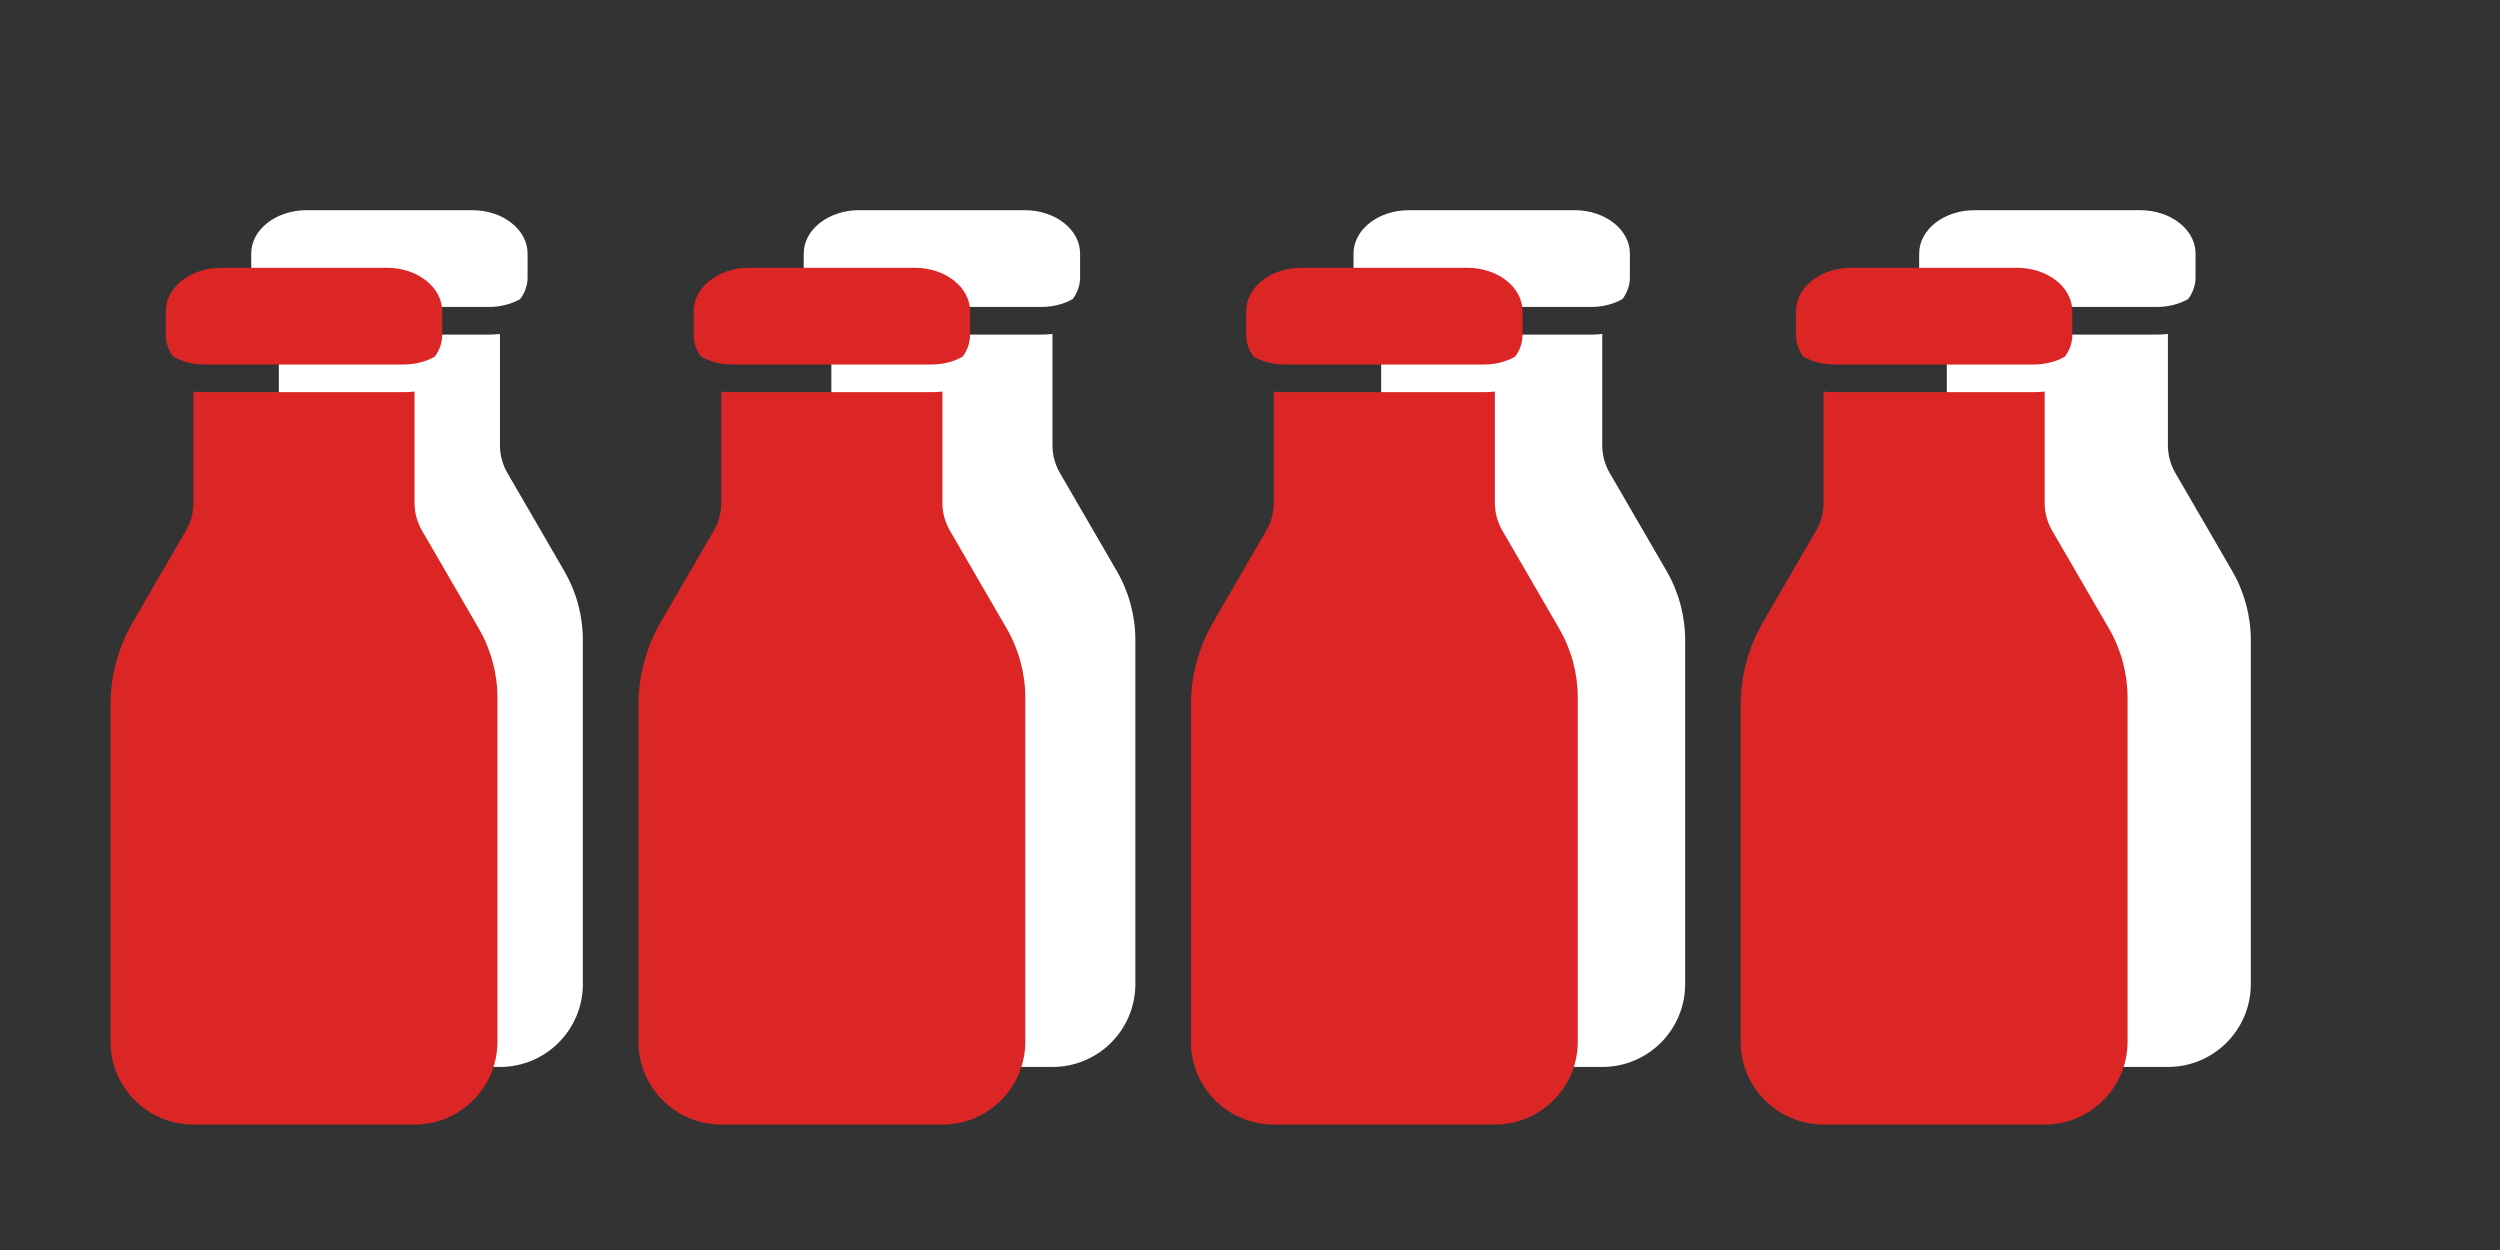 <svg xmlns="http://www.w3.org/2000/svg" xmlns:xlink="http://www.w3.org/1999/xlink" width="800" zoomAndPan="magnify" viewBox="0 0 600 300" height="400" preserveAspectRatio="xMidYMid meet" version="1.2"><rect x="0" y="0" width="600" height="300" fill="#333333" stroke="none"/><defs><clipPath id="209cab934e"><path d="M 47 50 L 140 50 L 140 256.07 L 47 256.07 Z M 47 50 "/></clipPath><clipPath id="45a7de9209"><path d="M 179 50 L 273 50 L 273 256.07 L 179 256.07 Z M 179 50 "/></clipPath><clipPath id="1eca74c253"><path d="M 311 50 L 405 50 L 405 256.07 L 311 256.07 Z M 311 50 "/></clipPath><clipPath id="4047fae132"><path d="M 447 50 L 541 50 L 541 256.07 L 447 256.07 Z M 447 50 "/></clipPath><clipPath id="eadd910ff5"><path d="M 26 64 L 120 64 L 120 269.891 L 26 269.891 Z M 26 64 "/></clipPath><clipPath id="0459ecbe10"><path d="M 153 64 L 247 64 L 247 269.891 L 153 269.891 Z M 153 64 "/></clipPath><clipPath id="98db9394ad"><path d="M 285 64 L 379 64 L 379 269.891 L 285 269.891 Z M 285 64 "/></clipPath><clipPath id="4a9794bf11"><path d="M 417 64 L 511 64 L 511 269.891 L 417 269.891 Z M 417 64 "/></clipPath></defs><g id="2db6798264"><g clip-rule="nonzero" clip-path="url(#209cab934e)"><path style=" stroke:none;fill-rule:evenodd;fill:#ffffff;fill-opacity:1;" d="M 119.988 80.148 C 119.129 80.25 118.238 80.301 117.336 80.301 L 69.582 80.301 C 68.676 80.301 67.789 80.25 66.926 80.148 L 66.926 106.848 C 66.926 109.195 66.312 111.488 65.137 113.512 L 52.402 135.469 C 48.879 141.539 47.027 148.426 47.027 155.434 L 47.027 236.172 C 47.027 247.168 55.934 256.07 66.926 256.07 L 119.988 256.07 C 130.984 256.07 139.887 247.168 139.887 236.172 L 139.887 153.652 C 139.887 147.805 138.348 142.07 135.41 137.012 L 121.781 113.516 C 120.602 111.492 119.988 109.195 119.988 106.848 Z M 62.066 71.777 C 60.941 70.25 60.293 68.477 60.293 66.586 L 60.293 60.848 C 60.293 55.109 66.23 50.449 73.559 50.449 L 113.355 50.449 C 120.688 50.449 126.621 55.109 126.621 60.848 L 126.621 66.586 C 126.621 68.477 125.977 70.25 124.848 71.777 C 122.734 72.977 120.113 73.668 117.336 73.668 L 69.578 73.668 C 66.801 73.668 64.184 72.977 62.066 71.777 Z M 62.066 71.777 "/></g><g clip-rule="nonzero" clip-path="url(#45a7de9209)"><path style=" stroke:none;fill-rule:evenodd;fill:#ffffff;fill-opacity:1;" d="M 252.59 80.148 C 251.73 80.25 250.84 80.301 249.938 80.301 L 202.18 80.301 C 201.277 80.301 200.391 80.25 199.527 80.148 L 199.527 106.848 C 199.527 109.195 198.914 111.488 197.738 113.512 L 185.004 135.469 C 181.48 141.539 179.629 148.426 179.629 155.434 L 179.629 236.172 C 179.629 247.168 188.535 256.07 199.527 256.07 L 252.59 256.07 C 263.586 256.07 272.488 247.168 272.488 236.172 L 272.488 153.652 C 272.488 147.805 270.945 142.07 268.012 137.012 L 254.383 113.516 C 253.203 111.492 252.59 109.195 252.59 106.848 Z M 194.668 71.777 C 193.543 70.25 192.895 68.477 192.895 66.586 L 192.895 60.848 C 192.895 55.109 198.832 50.449 206.16 50.449 L 245.957 50.449 C 253.289 50.449 259.223 55.109 259.223 60.848 L 259.223 66.586 C 259.223 68.477 258.578 70.25 257.449 71.777 C 255.336 72.977 252.715 73.668 249.938 73.668 L 202.18 73.668 C 199.402 73.668 196.785 72.977 194.668 71.777 Z M 194.668 71.777 "/></g><g clip-rule="nonzero" clip-path="url(#1eca74c253)"><path style=" stroke:none;fill-rule:evenodd;fill:#ffffff;fill-opacity:1;" d="M 384.539 80.148 C 383.676 80.25 382.789 80.301 381.887 80.301 L 334.129 80.301 C 333.227 80.301 332.34 80.25 331.477 80.148 L 331.477 106.848 C 331.477 109.195 330.863 111.488 329.688 113.512 L 316.953 135.469 C 313.426 141.539 311.578 148.426 311.578 155.434 L 311.578 236.172 C 311.578 247.168 320.484 256.07 331.477 256.07 L 384.539 256.07 C 395.535 256.07 404.438 247.168 404.438 236.172 L 404.438 153.652 C 404.438 147.805 402.895 142.07 399.961 137.012 L 386.332 113.516 C 385.152 111.492 384.539 109.195 384.539 106.848 Z M 326.617 71.777 C 325.492 70.25 324.844 68.477 324.844 66.586 L 324.844 60.848 C 324.844 55.109 330.781 50.449 338.109 50.449 L 377.906 50.449 C 385.234 50.449 391.172 55.109 391.172 60.848 L 391.172 66.586 C 391.172 68.477 390.527 70.25 389.398 71.777 C 387.285 72.977 384.664 73.668 381.887 73.668 L 334.129 73.668 C 331.352 73.668 328.734 72.977 326.617 71.777 Z M 326.617 71.777 "/></g><g clip-rule="nonzero" clip-path="url(#4047fae132)"><path style=" stroke:none;fill-rule:evenodd;fill:#ffffff;fill-opacity:1;" d="M 520.297 80.148 C 519.434 80.25 518.547 80.301 517.641 80.301 L 469.887 80.301 C 468.98 80.301 468.094 80.25 467.234 80.148 L 467.234 106.848 C 467.234 109.195 466.621 111.488 465.441 113.512 L 452.707 135.469 C 449.184 141.539 447.336 148.426 447.336 155.434 L 447.336 236.172 C 447.336 247.168 456.238 256.07 467.234 256.07 L 520.297 256.07 C 531.289 256.07 540.195 247.168 540.195 236.172 L 540.195 153.652 C 540.195 147.805 538.652 142.07 535.715 137.012 L 522.086 113.516 C 520.91 111.492 520.297 109.195 520.297 106.848 Z M 462.375 71.777 C 461.246 70.25 460.602 68.477 460.602 66.586 L 460.602 60.848 C 460.602 55.109 466.535 50.449 473.867 50.449 L 513.664 50.449 C 520.992 50.449 526.93 55.109 526.93 60.848 L 526.93 66.586 C 526.93 68.477 526.281 70.25 525.152 71.777 C 523.039 72.977 520.418 73.668 517.641 73.668 L 469.887 73.668 C 467.109 73.668 464.488 72.977 462.375 71.777 Z M 462.375 71.777 "/></g><g clip-rule="nonzero" clip-path="url(#eadd910ff5)"><path style=" stroke:none;fill-rule:evenodd;fill:#dc2626;fill-opacity:1;" d="M 99.488 93.969 C 98.625 94.07 97.738 94.117 96.832 94.117 L 49.078 94.117 C 48.172 94.117 47.285 94.07 46.426 93.969 L 46.426 120.668 C 46.426 123.012 45.812 125.309 44.633 127.332 L 31.898 149.289 C 28.375 155.355 26.527 162.246 26.527 169.254 L 26.527 249.992 C 26.527 260.984 35.43 269.891 46.426 269.891 L 99.488 269.891 C 110.48 269.891 119.387 260.984 119.387 249.992 L 119.387 167.473 C 119.387 161.625 117.844 155.887 114.906 150.832 L 101.277 127.336 C 100.102 125.312 99.488 123.016 99.488 120.668 Z M 41.566 85.594 C 40.438 84.07 39.793 82.297 39.793 80.406 L 39.793 74.668 C 39.793 68.93 45.727 64.27 53.059 64.27 L 92.855 64.27 C 100.184 64.27 106.121 68.93 106.121 74.668 L 106.121 80.406 C 106.121 82.297 105.473 84.07 104.344 85.594 C 102.23 86.797 99.609 87.484 96.832 87.484 L 49.078 87.484 C 46.301 87.484 43.68 86.797 41.566 85.594 Z M 41.566 85.594 "/></g><g clip-rule="nonzero" clip-path="url(#0459ecbe10)"><path style=" stroke:none;fill-rule:evenodd;fill:#dc2626;fill-opacity:1;" d="M 226.176 93.969 C 225.312 94.07 224.426 94.117 223.523 94.117 L 175.766 94.117 C 174.863 94.117 173.977 94.07 173.113 93.969 L 173.113 120.668 C 173.113 123.012 172.5 125.309 171.324 127.332 L 158.586 149.289 C 155.062 155.355 153.215 162.246 153.215 169.254 L 153.215 249.992 C 153.215 260.984 162.121 269.891 173.113 269.891 L 226.176 269.891 C 237.168 269.891 246.074 260.984 246.074 249.992 L 246.074 167.473 C 246.074 161.625 244.531 155.887 241.598 150.832 L 227.969 127.336 C 226.789 125.312 226.176 123.016 226.176 120.668 Z M 168.254 85.594 C 167.129 84.07 166.48 82.297 166.48 80.406 L 166.48 74.668 C 166.48 68.93 172.418 64.27 179.746 64.27 L 219.543 64.27 C 226.871 64.27 232.809 68.93 232.809 74.668 L 232.809 80.406 C 232.809 82.297 232.16 84.07 231.035 85.594 C 228.922 86.797 226.301 87.484 223.523 87.484 L 175.766 87.484 C 172.988 87.484 170.367 86.797 168.254 85.594 Z M 168.254 85.594 "/></g><g clip-rule="nonzero" clip-path="url(#98db9394ad)"><path style=" stroke:none;fill-rule:evenodd;fill:#dc2626;fill-opacity:1;" d="M 358.77 93.969 C 357.91 94.07 357.023 94.117 356.117 94.117 L 308.363 94.117 C 307.457 94.117 306.57 94.07 305.707 93.969 L 305.707 120.668 C 305.707 123.012 305.094 125.309 303.918 127.332 L 291.184 149.289 C 287.66 155.355 285.809 162.246 285.809 169.254 L 285.809 249.992 C 285.809 260.984 294.715 269.891 305.707 269.891 L 358.77 269.891 C 369.766 269.891 378.668 260.984 378.668 249.992 L 378.668 167.473 C 378.668 161.625 377.129 155.887 374.191 150.832 L 360.562 127.336 C 359.387 125.312 358.77 123.016 358.77 120.668 Z M 300.852 85.594 C 299.723 84.07 299.074 82.297 299.074 80.406 L 299.074 74.668 C 299.074 68.93 305.012 64.27 312.34 64.27 L 352.137 64.27 C 359.469 64.27 365.402 68.93 365.402 74.668 L 365.402 80.406 C 365.402 82.297 364.758 84.07 363.629 85.594 C 361.516 86.797 358.895 87.484 356.117 87.484 L 308.363 87.484 C 305.586 87.484 302.965 86.797 300.852 85.594 Z M 300.852 85.594 "/></g><g clip-rule="nonzero" clip-path="url(#4a9794bf11)"><path style=" stroke:none;fill-rule:evenodd;fill:#dc2626;fill-opacity:1;" d="M 490.719 93.969 C 489.859 94.07 488.973 94.117 488.066 94.117 L 440.312 94.117 C 439.406 94.117 438.52 94.07 437.656 93.969 L 437.656 120.668 C 437.656 123.012 437.043 125.309 435.867 127.332 L 423.133 149.289 C 419.609 155.355 417.758 162.246 417.758 169.254 L 417.758 249.992 C 417.758 260.984 426.664 269.891 437.656 269.891 L 490.719 269.891 C 501.715 269.891 510.617 260.984 510.617 249.992 L 510.617 167.473 C 510.617 161.625 509.078 155.887 506.141 150.832 L 492.512 127.336 C 491.332 125.312 490.719 123.016 490.719 120.668 Z M 432.801 85.594 C 431.672 84.07 431.023 82.297 431.023 80.406 L 431.023 74.668 C 431.023 68.93 436.961 64.27 444.289 64.27 L 484.086 64.27 C 491.418 64.27 497.352 68.93 497.352 74.668 L 497.352 80.406 C 497.352 82.297 496.707 84.07 495.578 85.594 C 493.465 86.797 490.844 87.484 488.066 87.484 L 440.312 87.484 C 437.535 87.484 434.914 86.797 432.801 85.594 Z M 432.801 85.594 "/></g></g></svg>